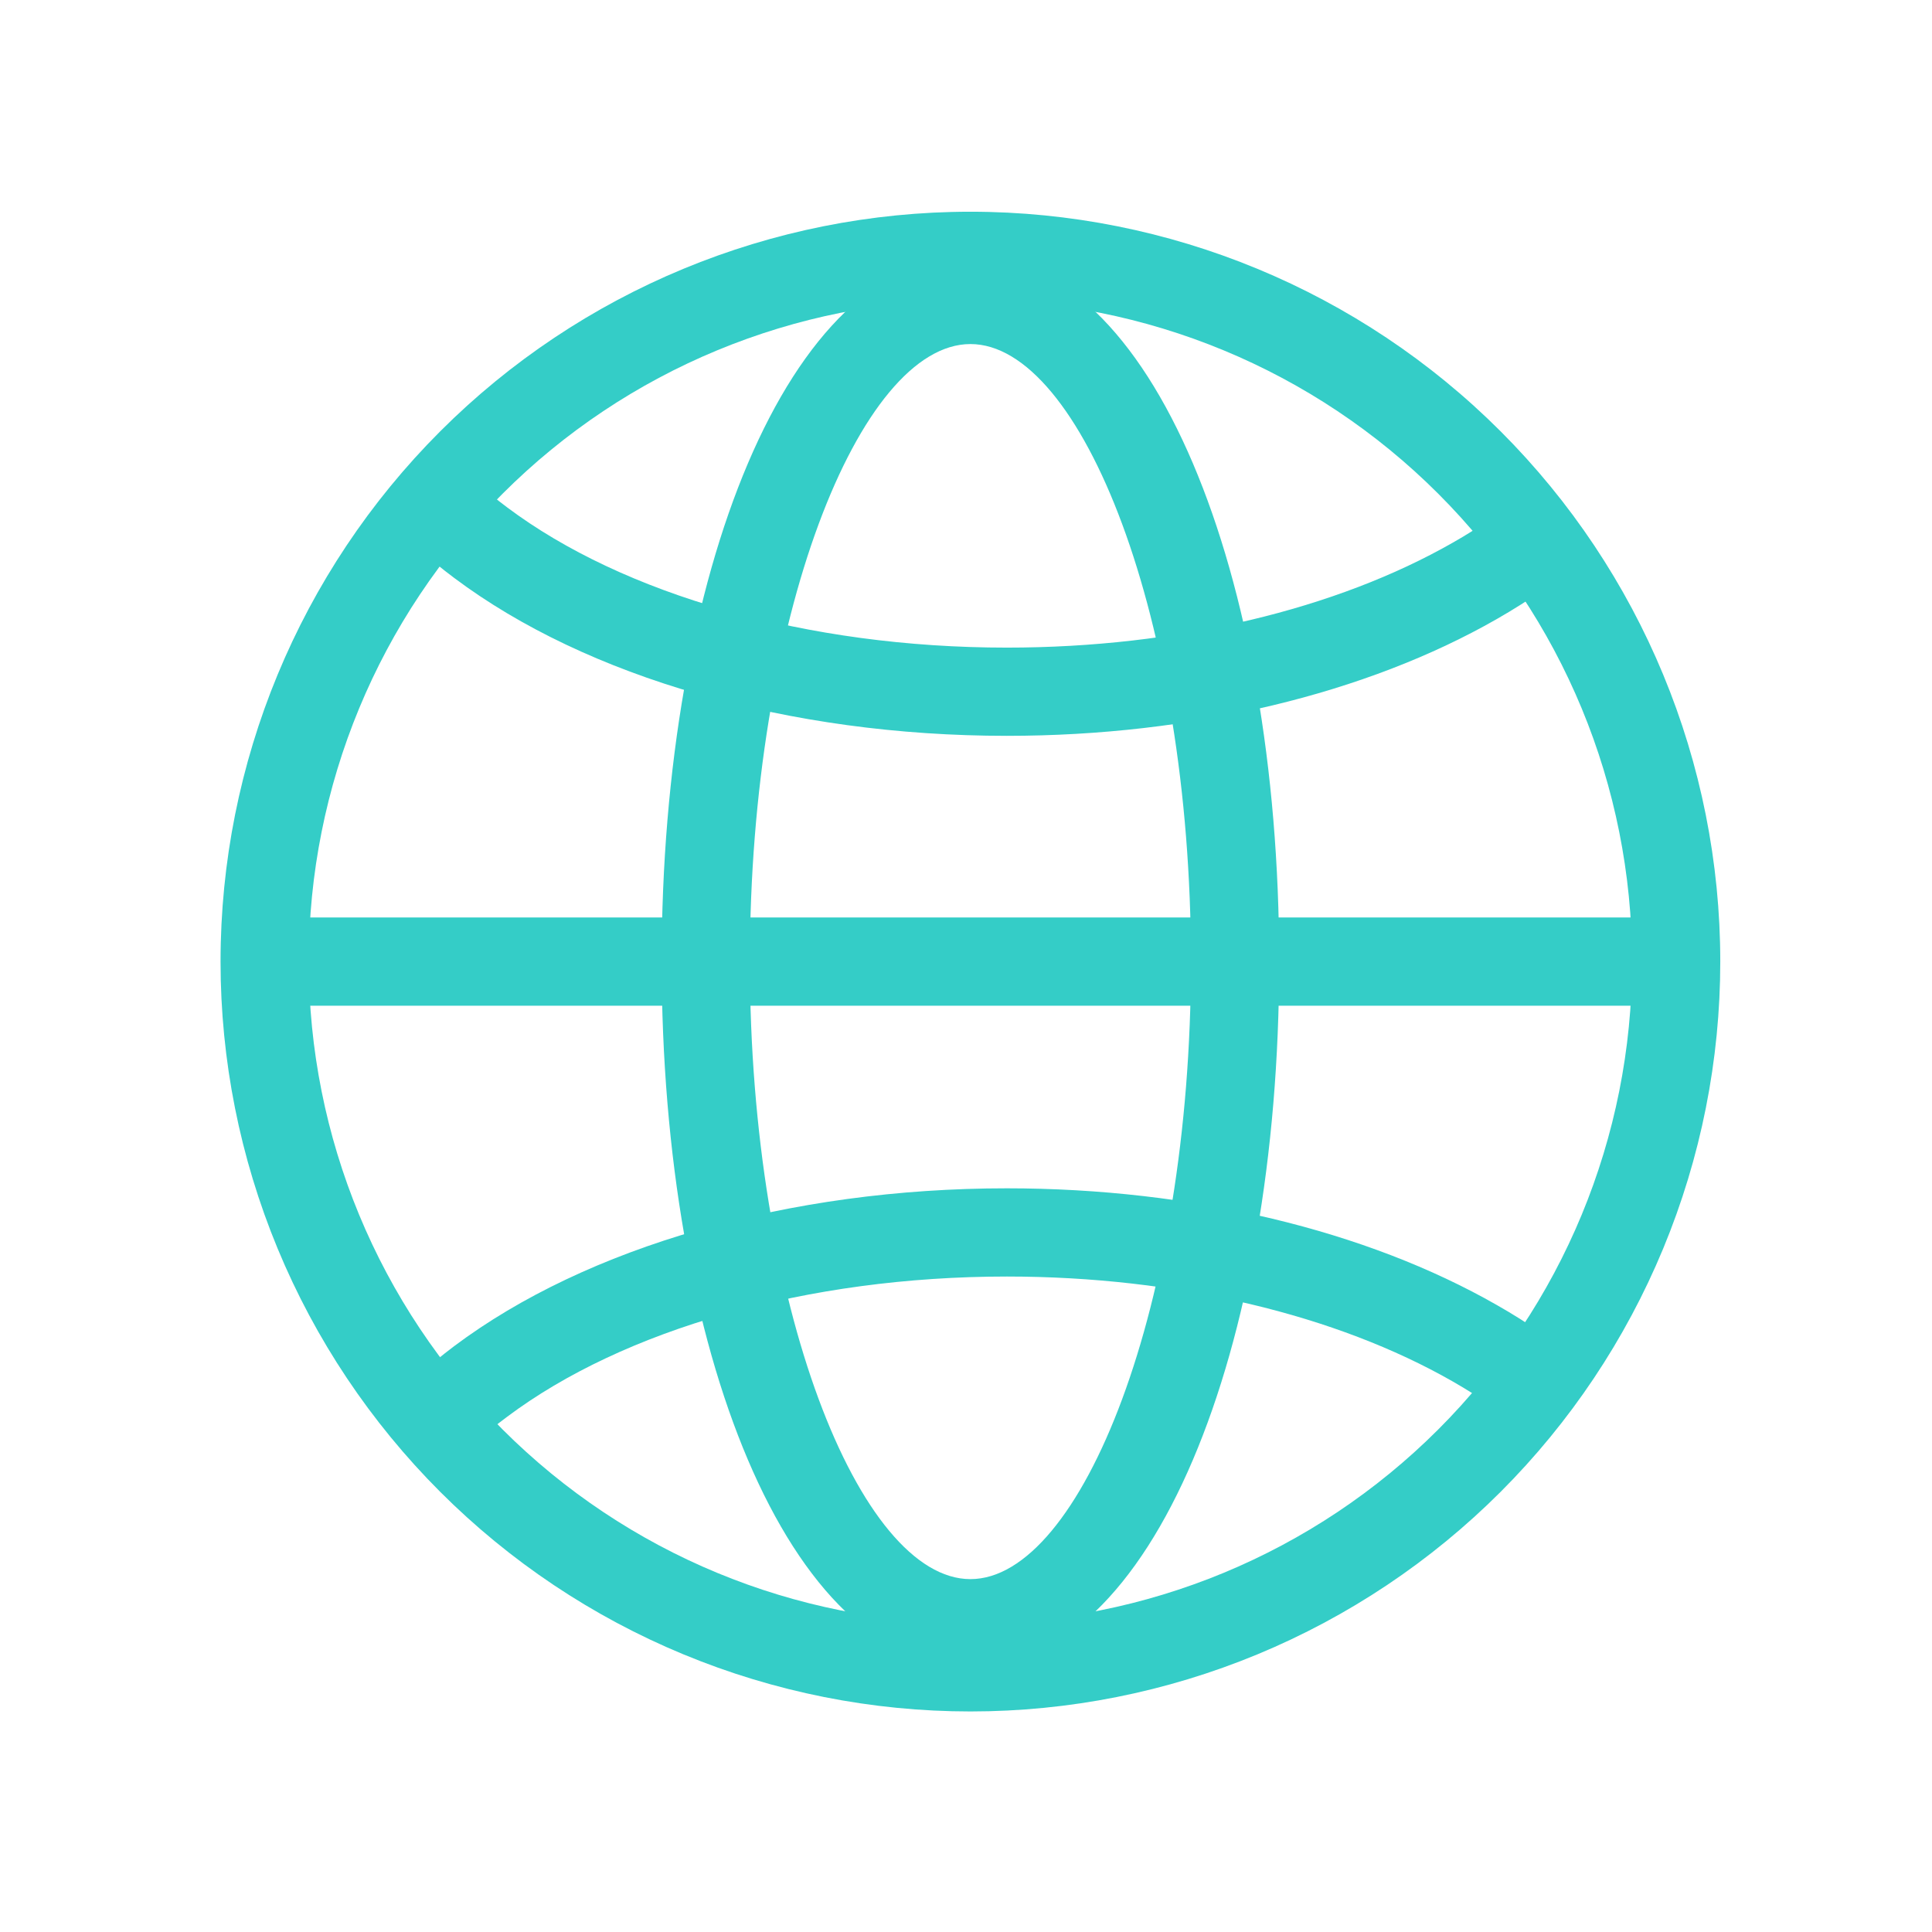 <svg width="219" height="219" viewBox="0 0 219 219" fill="none" xmlns="http://www.w3.org/2000/svg">
<path fill-rule="evenodd" clip-rule="evenodd" d="M25 109C25 120.162 27.199 131.215 31.47 141.528C35.742 151.841 42.003 161.211 49.896 169.104C57.789 176.997 67.159 183.258 77.472 187.53C87.785 191.801 98.838 194 110 194C121.162 194 132.215 191.801 142.528 187.53C152.841 183.258 162.211 176.997 170.104 169.104C177.997 161.211 184.258 151.841 188.53 141.528C192.801 131.215 195 120.162 195 109C195 86.457 186.045 64.837 170.104 48.896C154.163 32.955 132.543 24 110 24C87.457 24 65.837 32.955 49.896 48.896C33.955 64.837 25 86.457 25 109ZM185 109C185 128.891 177.098 147.968 163.033 162.033C148.968 176.098 129.891 184 110 184C90.109 184 71.032 176.098 56.967 162.033C42.902 147.968 35 128.891 35 109C35 89.109 42.902 70.032 56.967 55.967C71.032 41.902 90.109 34 110 34C129.891 34 148.968 41.902 163.033 55.967C177.098 70.032 185 89.109 185 109Z" fill="#34CDC7"/>
<path fill-rule="evenodd" clip-rule="evenodd" d="M75 109C75 152.96 89.42 189 110 189C130.58 189 145 152.96 145 109C145 65.04 130.58 29 110 29C89.42 29 75 65.04 75 109ZM135 109C135 147.89 122.55 179 110 179C97.45 179 85 147.89 85 109C85 70.11 97.45 39 110 39C122.55 39 135 70.11 135 109Z" fill="#34CDC7"/>
<path d="M47.353 62.12L54.053 54.7C55.123 55.66 56.263 56.6 57.483 57.51C70.663 67.39 91.463 73.41 114.133 73.41C133.463 73.41 151.503 69.04 164.683 61.51C167.72 59.792 170.589 57.793 173.253 55.54L179.753 63.14C176.773 65.69 173.393 68.04 169.653 70.18C154.883 78.63 135.133 83.41 114.133 83.41C89.433 83.41 66.513 76.78 51.483 65.51C50.055 64.441 48.677 63.316 47.353 62.12ZM47.353 156L54.053 163.4C55.123 162.44 56.263 161.5 57.483 160.6C70.663 150.72 91.463 144.7 114.133 144.7C133.463 144.7 151.503 149.06 164.683 156.6C167.893 158.44 170.763 160.44 173.253 162.56L179.753 154.96C176.614 152.303 173.232 149.946 169.653 147.92C154.883 139.48 135.133 134.7 114.133 134.7C89.433 134.7 66.513 141.33 51.483 152.59C50.023 153.69 48.643 154.83 47.353 156ZM30.003 114V104H190.003V114H30.003Z" fill="#34CDC7"/>
</svg>
